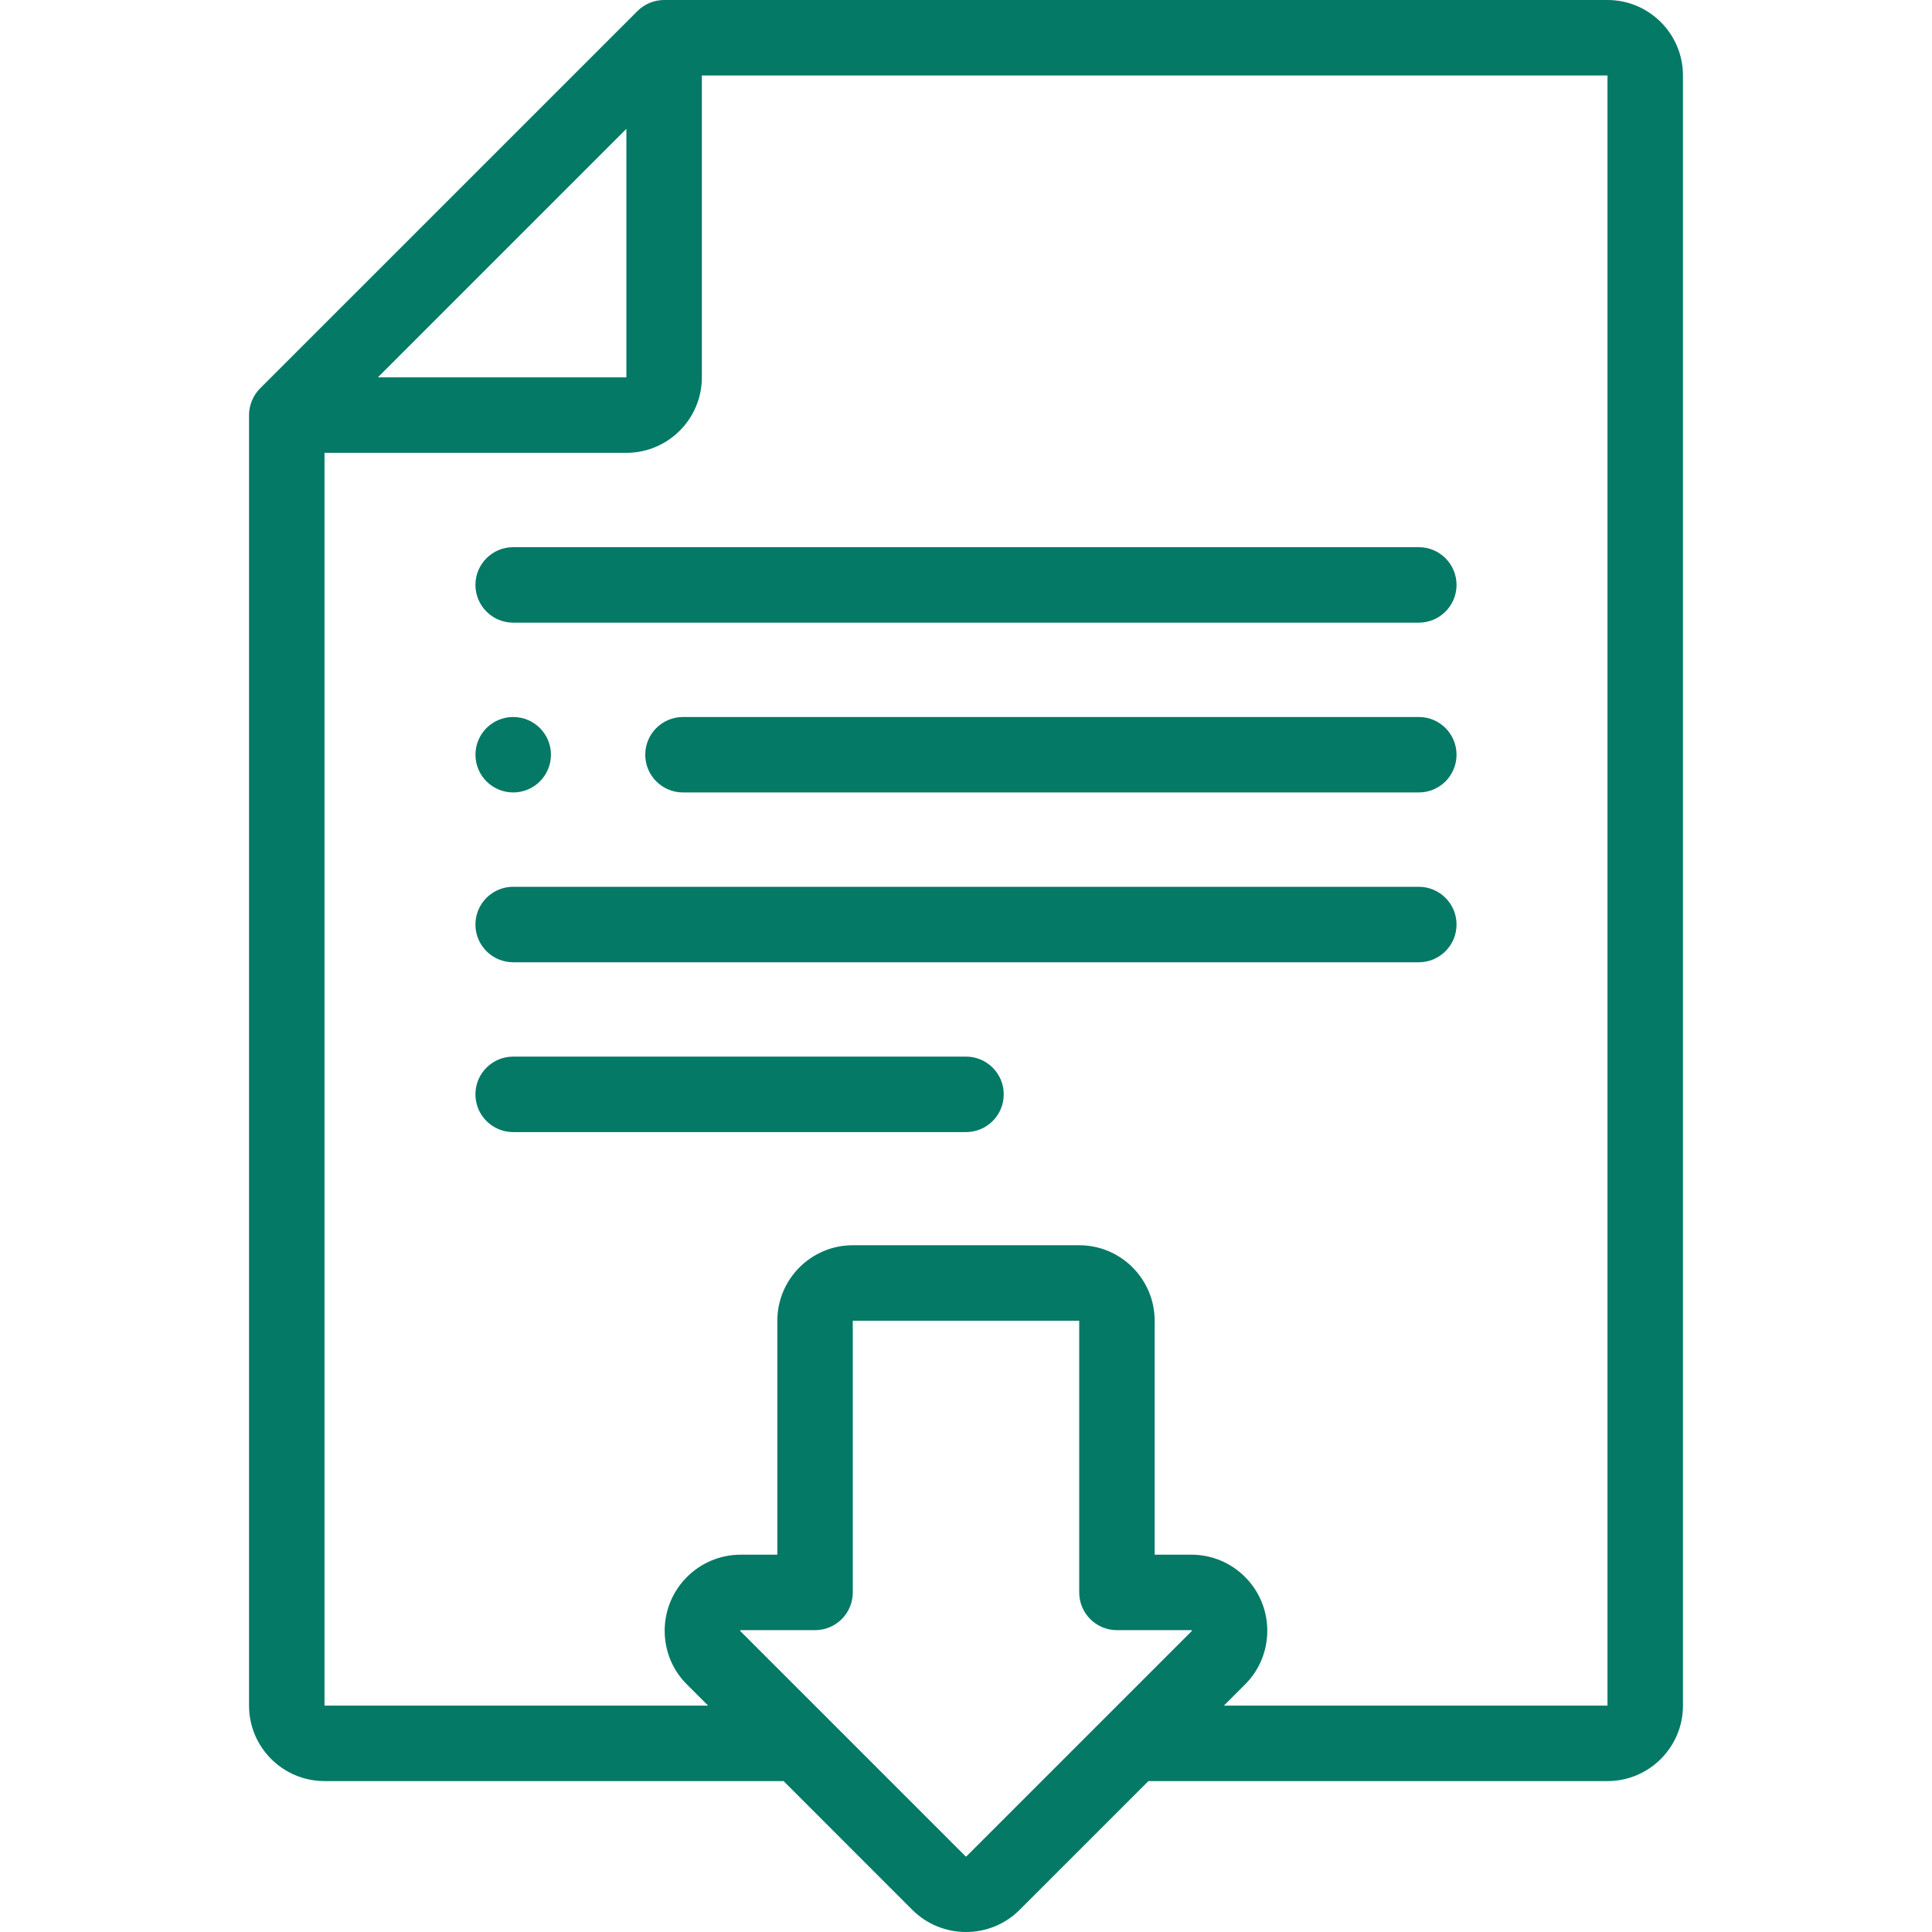 <svg width="60" height="60" viewBox="0 0 60 60" fill="none" xmlns="http://www.w3.org/2000/svg">
<g clip-path="url(#clip0_115_389)">
<path d="M49.922 0H20.625C20.317 0 20.014 0.125 19.797 0.343L8.077 12.062C7.859 12.28 7.734 12.583 7.734 12.891V52.969C7.734 54.262 8.785 55.313 10.078 55.313H24.334L28.33 59.31C28.791 59.77 29.395 60 30 60C30.605 60 31.209 59.77 31.669 59.309L35.666 55.313H49.922C51.215 55.313 52.266 54.262 52.266 52.969V2.344C52.266 1.051 51.215 0 49.922 0ZM19.453 4.001V11.719H11.735L19.453 4.001ZM30.012 57.652C30.005 57.659 29.994 57.659 29.988 57.652L22.992 50.656C22.986 50.651 22.986 50.648 22.986 50.644C22.986 50.634 22.994 50.626 23.003 50.626H25.312C25.623 50.626 25.921 50.503 26.141 50.283C26.361 50.063 26.484 49.765 26.484 49.454V41.016H33.516V49.454C33.516 50.102 34.04 50.626 34.688 50.626H36.996C37.004 50.626 37.006 50.629 37.009 50.631C37.016 50.638 37.016 50.649 37.009 50.656L30.012 57.652ZM49.922 52.969H38.01L38.666 52.313C39.587 51.393 39.587 49.895 38.666 48.974C38.22 48.528 37.627 48.282 36.996 48.282H35.859V41.016C35.859 39.724 34.808 38.672 33.516 38.672H26.484C25.192 38.672 24.141 39.724 24.141 41.016V48.282H23.004C21.702 48.282 20.642 49.341 20.642 50.643C20.642 51.28 20.892 51.877 21.34 52.319L21.99 52.969H10.078V14.063H19.453C20.746 14.063 21.797 13.012 21.797 11.719V2.344H49.922V52.969Z" fill="#037966"/>
<path d="M44.062 22.267H21.211C20.564 22.267 20.039 22.791 20.039 23.439C20.039 24.086 20.564 24.61 21.211 24.61H44.062C44.709 24.61 45.234 24.086 45.234 23.439C45.234 22.791 44.71 22.267 44.062 22.267V22.267Z" fill="#037966"/>
<path d="M44.062 27.54H15.937C15.29 27.54 14.765 28.065 14.765 28.712C14.765 29.359 15.29 29.884 15.937 29.884H44.062C44.709 29.884 45.234 29.359 45.234 28.712C45.234 28.065 44.709 27.54 44.062 27.54Z" fill="#037966"/>
<path d="M15.937 16.993C15.29 16.993 14.765 17.518 14.765 18.165C14.765 18.812 15.29 19.337 15.937 19.337H44.062C44.709 19.337 45.234 18.812 45.234 18.165C45.234 17.518 44.709 16.993 44.062 16.993H15.937Z" fill="#037966"/>
<path d="M30 32.814H15.937C15.29 32.814 14.765 33.339 14.765 33.986C14.765 34.633 15.29 35.158 15.937 35.158H30C30.647 35.158 31.172 34.633 31.172 33.986C31.172 33.339 30.647 32.814 30 32.814Z" fill="#037966"/>
<path d="M15.938 24.61C16.585 24.61 17.11 24.086 17.11 23.439C17.11 22.791 16.585 22.267 15.938 22.267H15.937C15.29 22.267 14.766 22.791 14.766 23.439C14.766 24.086 15.291 24.61 15.938 24.61Z" fill="#037966"/>
</g>
<defs>
<clipPath id="clip0_115_389">
<rect width="60" height="60" fill="white"/>
</clipPath>
</defs>
</svg>
